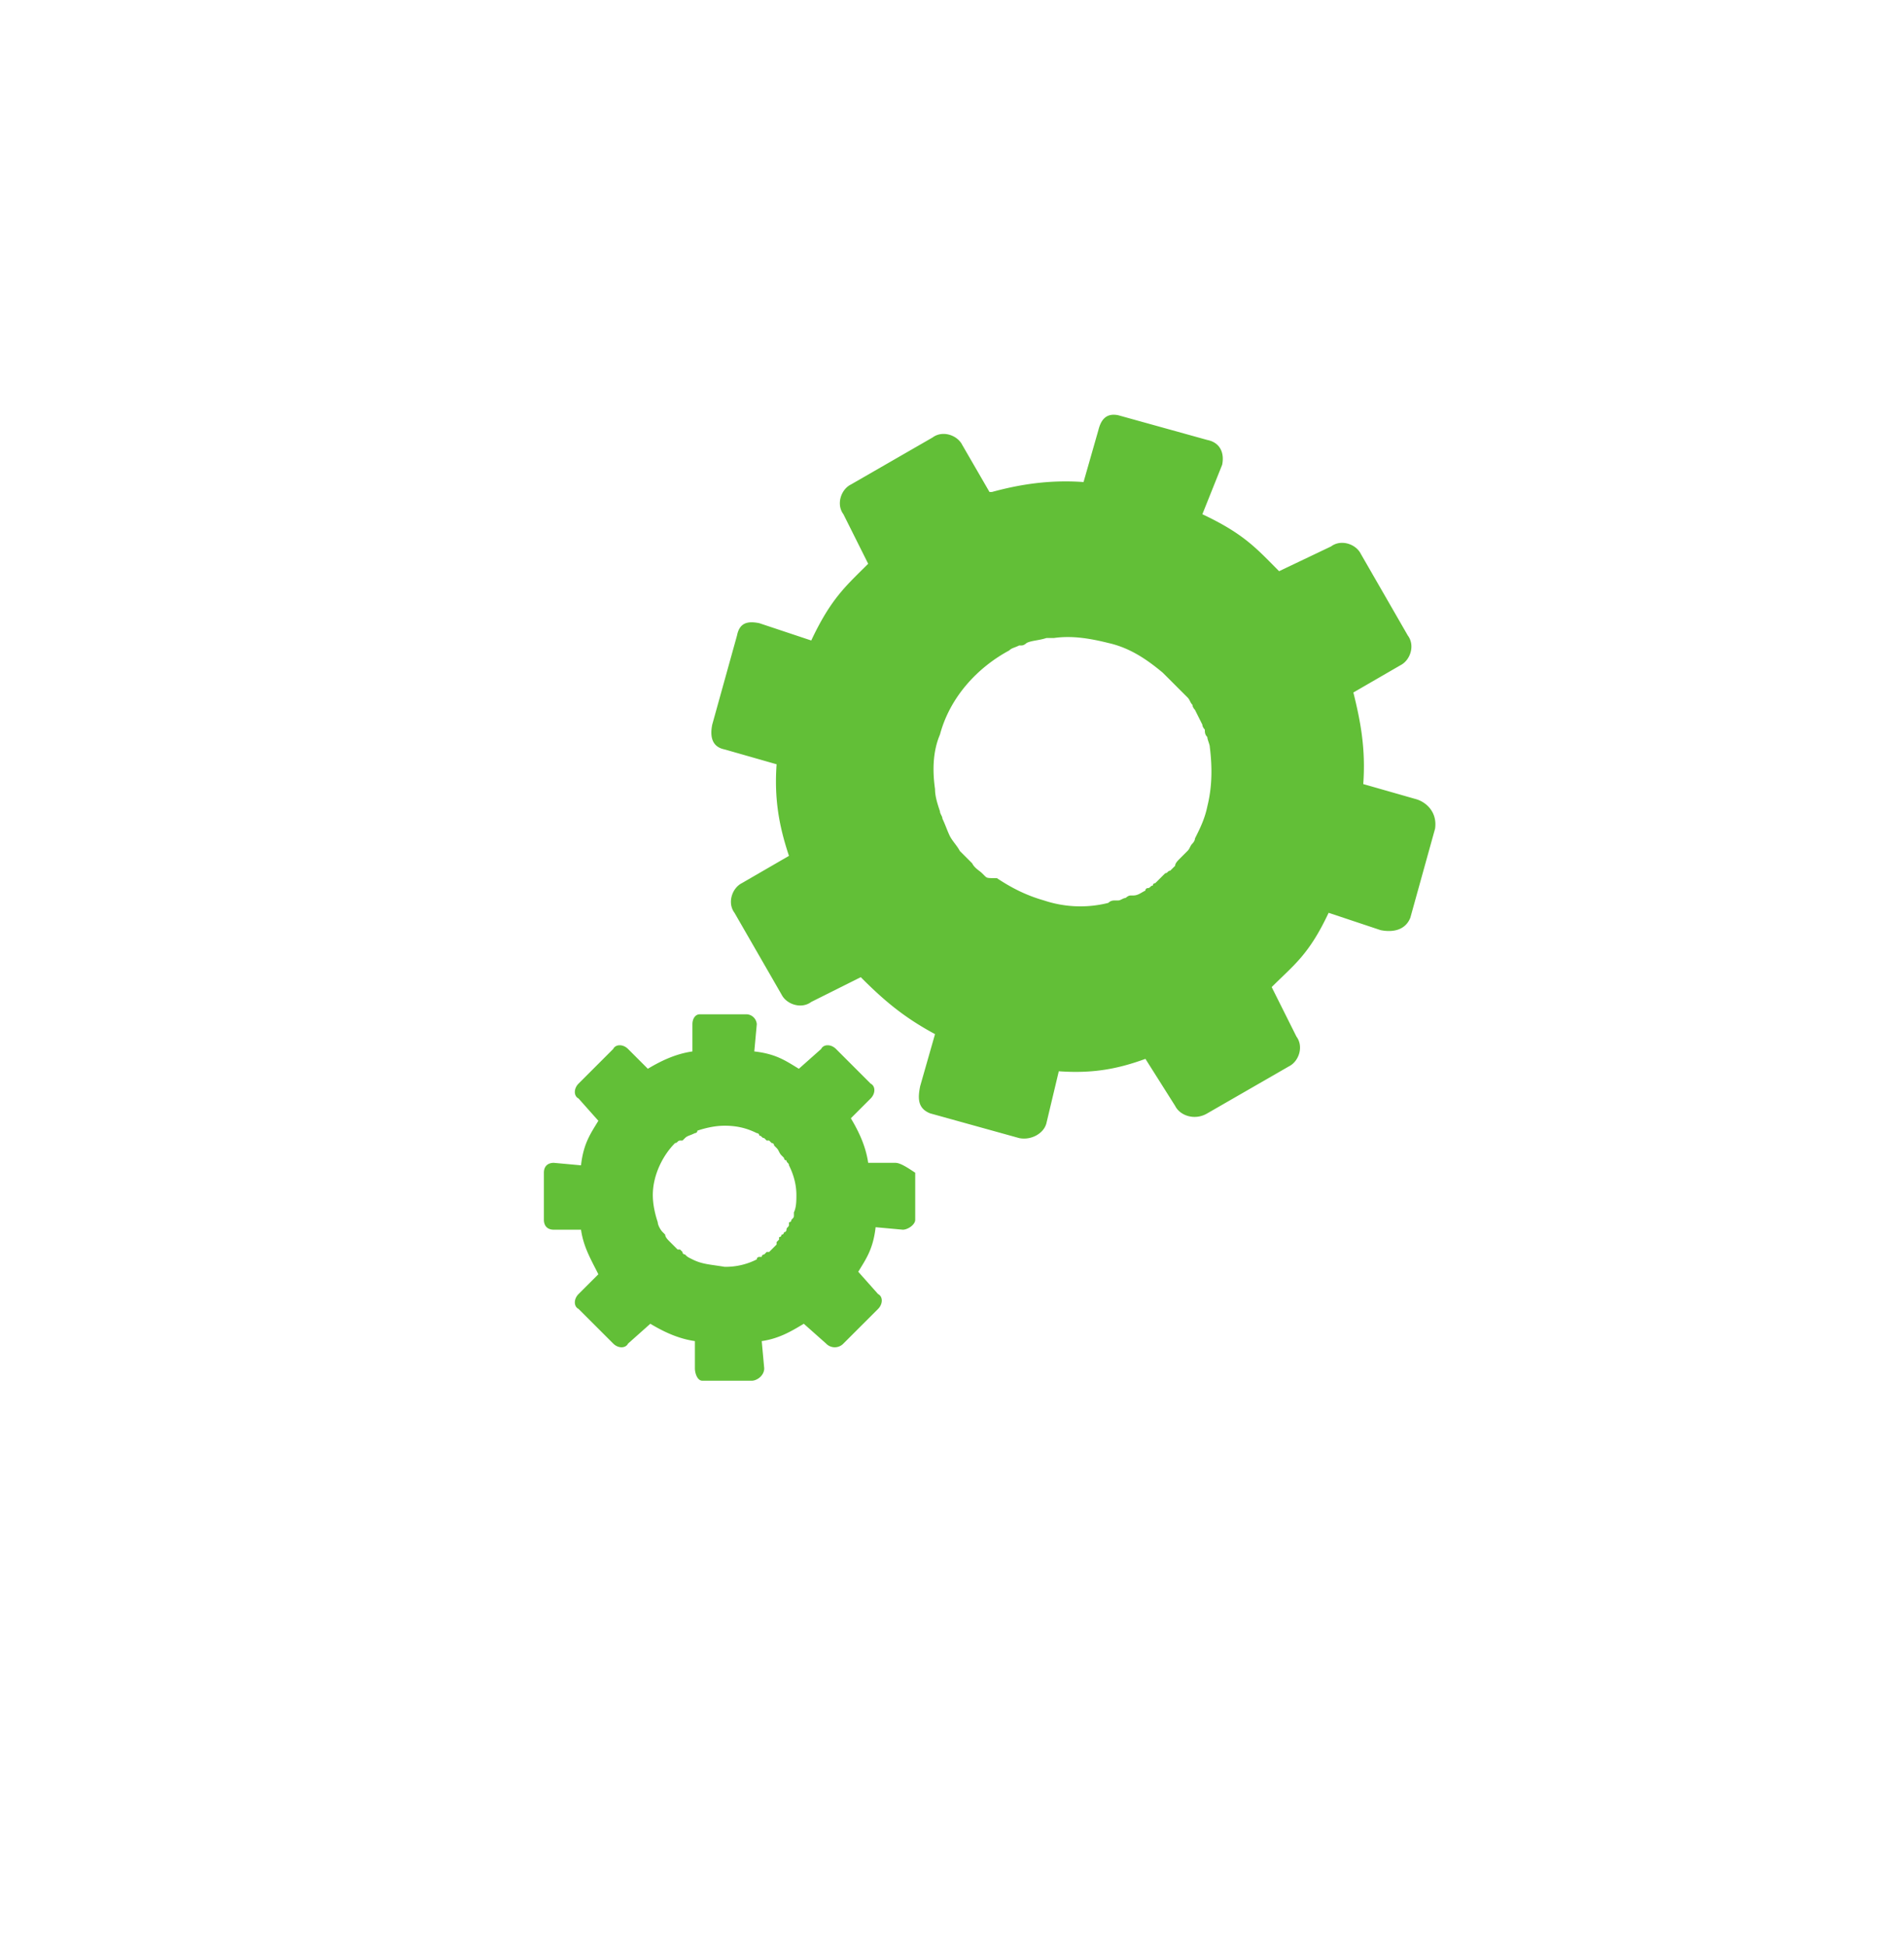 <svg width="91" height="93" viewBox="0 0 91 93" fill="none" xmlns="http://www.w3.org/2000/svg"><g filter="url(#filter0_d)"><path d="M51.217 81.283c20.867-3.157 35.223-22.633 32.066-43.5C80.126 16.916 60.65 2.56 39.783 5.717 18.916 8.874 4.56 28.35 7.717 49.217c3.157 20.867 22.633 35.223 43.5 32.066z" fill="#fff"/></g><path d="M67.641 38.182l-2.485-.71c.119-1.656-.118-2.957-.473-4.377l2.248-1.301c.474-.237.71-.947.355-1.42l-2.248-3.905c-.236-.473-.946-.71-1.42-.355l-2.484 1.184c-1.065-1.065-1.657-1.775-3.668-2.722l.947-2.366c.118-.591-.119-1.065-.71-1.183l-4.26-1.183c-.591-.118-.828.237-.946.71l-.71 2.484c-1.656-.118-3.076.119-4.377.474h-.119l-1.301-2.248c-.237-.474-.947-.71-1.42-.355l-3.904 2.248c-.473.236-.71.946-.355 1.42l1.183 2.366c-1.065 1.064-1.775 1.656-2.721 3.667l-2.485-.828c-.591-.118-.946 0-1.064.592l-1.184 4.259c-.118.591 0 1.065.592 1.183l2.485.71c-.119 1.656.118 2.958.591 4.377l-2.248 1.302c-.473.237-.71.947-.355 1.42l2.248 3.904c.237.473.947.71 1.42.355l2.366-1.183c1.065 1.065 2.011 1.893 3.55 2.721l-.71 2.485c-.119.591-.119 1.064.473 1.301l4.26 1.183c.59.118 1.182-.236 1.3-.71l.592-2.484c1.657.118 2.84-.119 4.141-.592l1.42 2.248c.236.473.946.71 1.538.355l3.904-2.248c.473-.236.71-.946.355-1.42l-1.183-2.366c1.065-1.065 1.775-1.538 2.721-3.55l2.485.829c.591.118 1.183 0 1.42-.592l1.183-4.259c.118-.828-.474-1.301-.947-1.42zM47.055 41.85l-.119-.118c-.118-.119-.355-.237-.473-.474l-.236-.236-.237-.237-.118-.118c-.119-.237-.355-.473-.474-.71-.118-.237-.236-.592-.355-.828 0-.118-.118-.237-.118-.355-.118-.355-.236-.71-.236-1.065-.119-.828-.119-1.775.236-2.603.473-1.775 1.775-3.194 3.313-4.022.118-.119.236-.119.473-.237h.118c.119 0 .237-.118.237-.118.237-.119.592-.119.947-.237h.355c.828-.118 1.656 0 2.602.237 1.065.236 1.893.828 2.603 1.42l.237.236.355.355.236.237.119.118.236.236c.119.119.119.237.237.355 0 .119.118.237.118.237l.355.71c0 .118.118.237.118.237 0 .118 0 .236.119.355 0 .118.118.355.118.473.119.946.119 1.893-.118 2.84-.119.59-.355 1.064-.592 1.537 0 .119-.118.237-.118.237-.118.118-.118.237-.237.355l-.236.236-.119.119c-.118.118-.236.236-.236.355l-.237.236c-.118 0-.118.119-.236.119l-.119.118-.118.118-.237.237s-.118 0-.118.118c-.118 0-.118.119-.237.119 0 0-.118 0-.118.118-.237.118-.355.236-.591.236h-.119c-.118 0-.236.119-.236.119-.119 0-.237.118-.355.118h-.119c-.118 0-.236 0-.355.118a5.49 5.49 0 01-3.076-.118c-.828-.236-1.538-.591-2.248-1.065-.473 0-.473 0-.591-.118zm-4.26 13.724h-1.301c-.119-.828-.474-1.538-.828-2.13l.946-.946c.237-.237.237-.591 0-.71l-1.656-1.656c-.237-.237-.592-.237-.71 0l-1.065.946c-.592-.355-1.065-.71-2.13-.828l.119-1.301a.509.509 0 00-.474-.474h-2.248c-.236 0-.355.237-.355.474v1.301c-.828.118-1.538.473-2.13.828l-.946-.946c-.236-.237-.591-.237-.71 0l-1.656 1.656c-.236.237-.236.592 0 .71l.947 1.065c-.355.591-.71 1.065-.829 2.13l-1.301-.119c-.237 0-.473.119-.473.473v2.248c0 .237.118.474.473.474h1.301c.119.828.474 1.42.829 2.13l-.947.946c-.236.236-.236.591 0 .71l1.657 1.656c.236.237.591.237.71 0l1.064-.947c.592.355 1.302.71 2.13.829v1.301c0 .237.118.592.355.592h2.366c.237 0 .592-.237.592-.592l-.119-1.301c.828-.119 1.42-.474 2.011-.829l1.065.947a.572.572 0 00.828 0l1.657-1.656c.236-.237.236-.592 0-.71l-.947-1.065c.355-.592.71-1.065.829-2.13l1.301.119c.237 0 .592-.237.592-.474v-2.248c-.355-.236-.71-.473-.947-.473zm-9.702 4.614c-.118 0-.118 0 0 0-.236-.118-.236-.118-.355-.236 0 0-.118 0-.118-.119l-.118-.118h-.118l-.355-.355c-.119-.118-.237-.236-.237-.355l-.118-.118c-.119-.118-.237-.355-.237-.473-.118-.355-.236-.828-.236-1.302 0-.946.473-1.893 1.064-2.484.119 0 .119-.119.237-.119h.118l.119-.118c.118-.118.236-.118.473-.237 0 0 .118 0 .118-.118.355-.118.828-.236 1.302-.236.591 0 1.064.118 1.538.354 0 0 .118 0 .118.119.118 0 .118.118.237.118l.118.118h.118l.118.119c.119 0 .119.118.119.118l.118.118c.118.119.118.237.237.355l.118.119s0 .118.118.118c0 .118.119.118.119.236.236.474.355.947.355 1.42 0 .237 0 .592-.119.828v.119c0 .118 0 .118-.118.236 0 0 0 .119-.118.119v.118c0 .118-.119.118-.119.237 0 0 0 .118-.118.118 0 0 0 .118-.118.118 0 0 0 .119-.119.119v.118l-.118.118v.118l-.118.119-.237.236h-.118l-.118.119s-.119 0-.119.118h-.118s-.118 0-.118.118a3.275 3.275 0 01-1.538.355c-.71-.118-1.065-.118-1.538-.355z" fill="#62BF37"/><defs><filter id="filter0_d" x=".282" y="2.282" width="90.437" height="90.437" filterUnits="userSpaceOnUse" color-interpolation-filters="sRGB"><feFlood flood-opacity="0" result="BackgroundImageFix"/><feColorMatrix in="SourceAlpha" values="0 0 0 0 0 0 0 0 0 0 0 0 0 0 0 0 0 0 127 0" result="hardAlpha"/><feOffset dy="4"/><feGaussianBlur stdDeviation="3.5"/><feColorMatrix values="0 0 0 0 0 0 0 0 0 0 0 0 0 0 0 0 0 0 0.13 0"/><feBlend in2="BackgroundImageFix" result="effect1_dropShadow"/><feBlend in="SourceGraphic" in2="effect1_dropShadow" result="shape"/></filter></defs></svg>